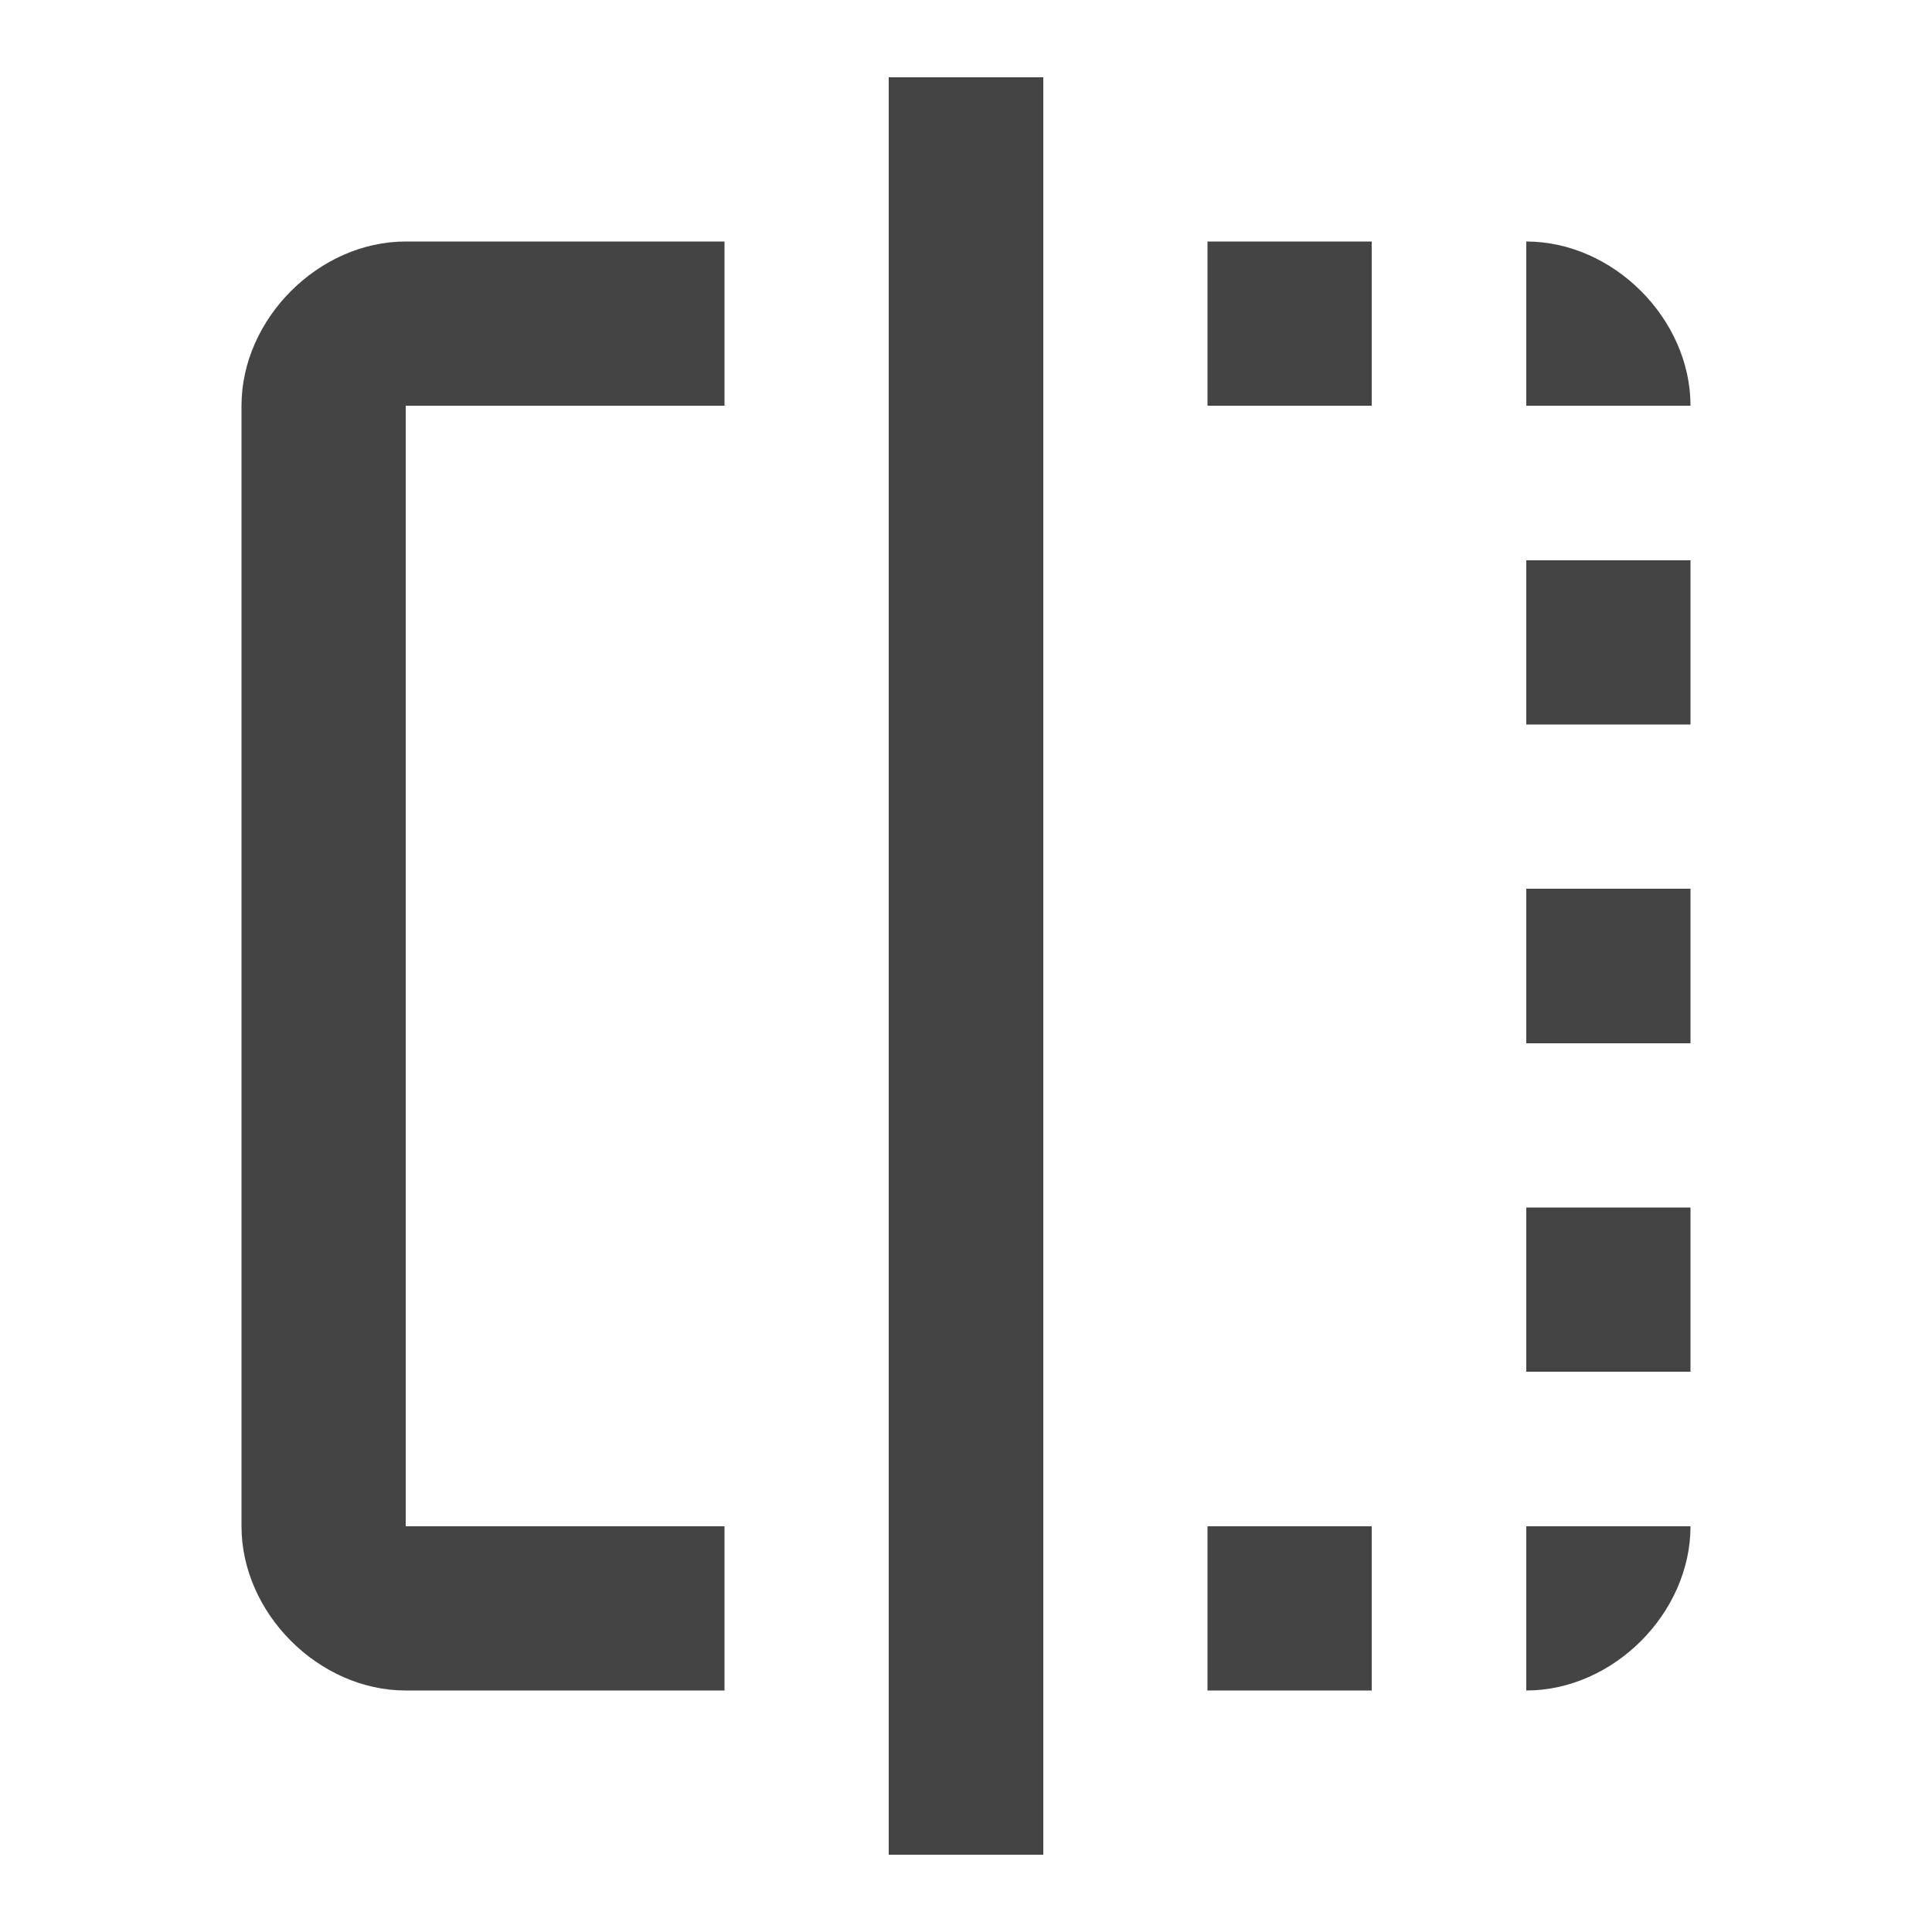 <?xml version="1.0"?><svg xmlns="http://www.w3.org/2000/svg" width="40" height="40" viewBox="0 0 40 40"><path fill="#444" d="m31.6 35v-3.4h3.4c0 1.8-1.6 3.4-3.4 3.4z m0-13.4v-3.2h3.4v3.2h-3.4z m-6.6-13.2v-3.4h3.4v3.4h-3.4z m6.6 20v-3.4h3.4v3.4h-3.4z m-13.2 10v-36.8h3.2v36.8h-3.2z m13.2-33.4c1.8 0 3.4 1.6 3.4 3.4h-3.4v-3.4z m-26.6 3.4c0-1.8 1.6-3.4 3.4-3.4h6.6v3.4h-6.6v23.2h6.6v3.4h-6.6c-1.8 0-3.4-1.6-3.4-3.4v-23.2z m26.6 6.6v-3.4h3.4v3.4h-3.4z m-6.6 20v-3.4h3.4v3.4h-3.4z"></path></svg>
